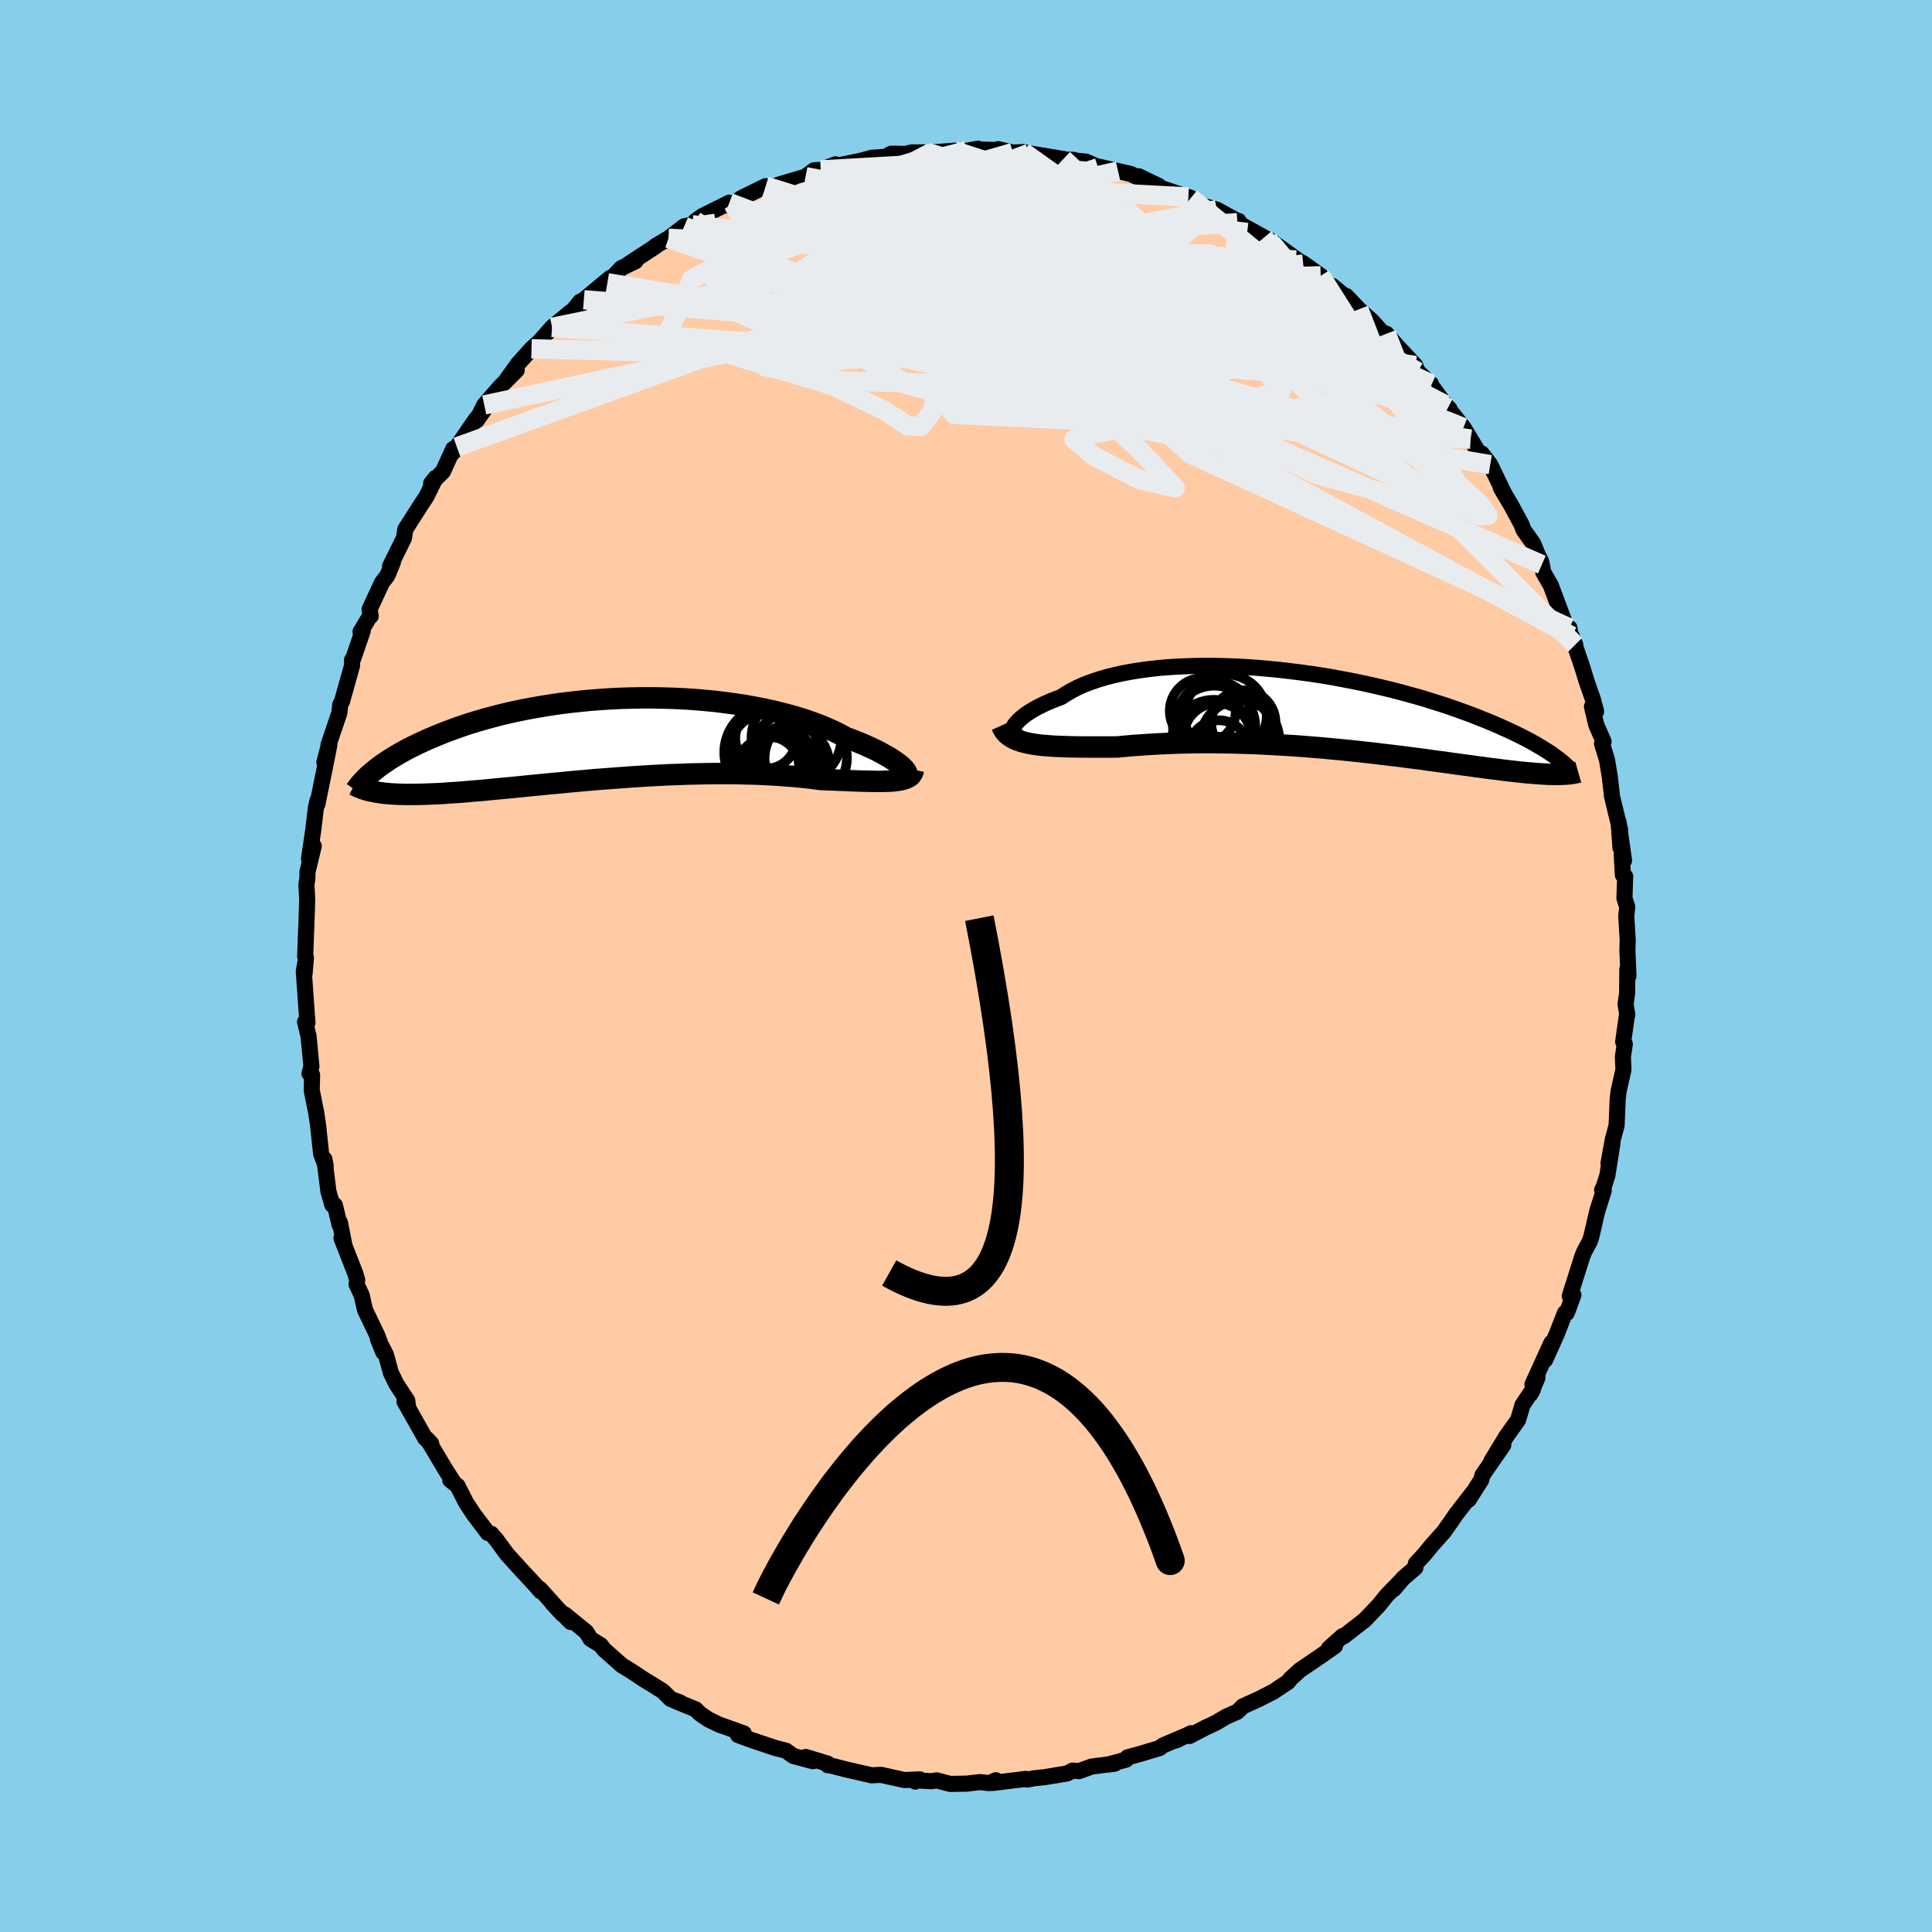 
  <svg viewBox="-100 -100 200 200" xmlns="http://www.w3.org/2000/svg" width="500" height="500" id="face-svg">
    <defs>
      <clipPath id="leftEyeClipPath">
        <polyline points="30.08,3.05 29.91,2.88 29.7,2.7 29.46,2.52 29.18,2.32 28.87,2.11 28.53,1.9 28.16,1.69 27.76,1.47 27.33,1.24 26.86,1.02 26.37,0.79 25.85,0.56 25.3,0.34 24.73,0.11 24.13,-0.11 23.55,-0.43 22.93,-0.74 22.26,-1.04 21.56,-1.34 20.81,-1.62 20.03,-1.9 19.21,-2.16 18.35,-2.41 17.46,-2.64 16.54,-2.87 15.6,-3.07 14.63,-3.26 13.63,-3.44 12.62,-3.59 11.58,-3.73 10.53,-3.86 9.47,-3.96 8.4,-4.05 7.32,-4.12 6.24,-4.17 5.15,-4.2 4.07,-4.22 2.98,-4.22 1.9,-4.2 0.83,-4.17 -0.23,-4.12 -1.28,-4.05 -2.32,-3.97 -3.35,-3.87 -4.36,-3.76 -5.35,-3.64 -6.32,-3.5 -7.27,-3.35 -8.19,-3.19 -9.1,-3.02 -9.98,-2.84 -10.84,-2.65 -11.67,-2.45 -12.47,-2.24 -13.25,-2.03 -14,-1.81 -14.73,-1.59 -15.43,-1.36 -16.1,-1.13 -16.75,-0.89 -17.37,-0.66 -17.97,-0.42 -18.54,-0.18 -19.09,0.05 -19.62,0.29 -20.12,0.52 -20.61,0.76 -21.07,0.99 -21.52,1.23 -21.94,1.46 -22.34,1.69 -22.72,1.92 -23.09,2.15 -23.43,2.38 -23.76,2.6 -24.07,2.82 -24.36,3.04 -24.63,3.25 -24.88,3.46 -24.55,5.53 -24.26,5.57 -23.95,5.62 -23.63,5.66 -23.3,5.69 -22.95,5.72 -22.59,5.74 -22.21,5.76 -21.82,5.77 -21.41,5.78 -20.99,5.78 -20.55,5.78 -20.09,5.77 -19.62,5.76 -19.13,5.74 -18.62,5.72 -18.1,5.7 -17.56,5.67 -17,5.63 -16.42,5.59 -15.82,5.55 -15.2,5.5 -14.56,5.44 -13.9,5.39 -13.22,5.33 -12.52,5.26 -11.79,5.19 -11.05,5.12 -10.29,5.05 -9.52,4.97 -8.72,4.89 -7.9,4.81 -7.07,4.73 -6.22,4.65 -5.36,4.57 -4.48,4.48 -3.58,4.4 -2.68,4.32 -1.76,4.24 -0.83,4.17 0.11,4.1 1.05,4.03 2,3.96 2.96,3.9 3.92,3.84 4.89,3.79 5.85,3.74 6.81,3.71 7.78,3.67 8.73,3.65 9.69,3.63 10.63,3.62 11.57,3.62 12.49,3.62 13.4,3.64 14.3,3.66 15.19,3.69 16.05,3.73 16.9,3.78 17.73,3.84 18.54,3.9 19.32,3.97 20.08,4.05 20.81,4.14 21.52,4.23 22.18,4.26 22.82,4.28 23.45,4.31 24.05,4.33 24.64,4.36 25.21,4.38 25.75,4.4 26.28,4.41 26.78,4.42 27.26,4.43 27.71,4.43 28.14,4.42 28.54,4.41 28.92,4.39 29.27,4.35" />
      </clipPath>
      <clipPath id="rightEyeClipPath">
        <polyline points="-31.75,1.89 -31.67,1.69 -31.55,1.49 -31.39,1.28 -31.19,1.06 -30.96,0.84 -30.69,0.61 -30.39,0.38 -30.05,0.15 -29.67,-0.08 -29.26,-0.32 -28.82,-0.54 -28.34,-0.77 -27.83,-0.99 -27.29,-1.21 -26.72,-1.42 -26.21,-1.76 -25.64,-2.09 -25.02,-2.41 -24.35,-2.71 -23.63,-2.98 -22.87,-3.24 -22.06,-3.48 -21.22,-3.69 -20.33,-3.89 -19.4,-4.06 -18.44,-4.21 -17.45,-4.34 -16.44,-4.45 -15.39,-4.53 -14.33,-4.59 -13.24,-4.63 -12.14,-4.65 -11.02,-4.65 -9.89,-4.63 -8.76,-4.59 -7.62,-4.53 -6.48,-4.45 -5.34,-4.35 -4.2,-4.24 -3.07,-4.11 -1.94,-3.97 -0.83,-3.82 0.27,-3.65 1.35,-3.47 2.42,-3.27 3.47,-3.07 4.49,-2.86 5.5,-2.64 6.48,-2.41 7.44,-2.18 8.37,-1.94 9.27,-1.69 10.15,-1.45 11,-1.2 11.82,-0.94 12.62,-0.69 13.38,-0.44 14.12,-0.18 14.82,0.07 15.5,0.32 16.16,0.57 16.78,0.82 17.39,1.06 17.96,1.3 18.52,1.54 19.05,1.78 19.56,2.01 20.05,2.24 20.51,2.46 20.95,2.68 21.38,2.9 21.78,3.11 22.16,3.32 22.52,3.53 22.87,3.73 23.19,3.93 23.5,4.12 23.79,4.31 24.06,4.49 24.97,6.58 24.72,6.59 24.47,6.59 24.2,6.58 23.91,6.58 23.62,6.57 23.31,6.55 22.99,6.53 22.65,6.51 22.3,6.48 21.93,6.45 21.55,6.42 21.15,6.38 20.73,6.34 20.3,6.29 19.86,6.24 19.39,6.19 18.91,6.13 18.41,6.06 17.89,6 17.35,5.93 16.79,5.85 16.21,5.78 15.61,5.69 14.98,5.61 14.33,5.52 13.67,5.43 12.97,5.33 12.26,5.24 11.53,5.14 10.77,5.03 9.99,4.93 9.19,4.83 8.37,4.72 7.53,4.62 6.68,4.52 5.8,4.41 4.9,4.31 3.99,4.21 3.07,4.11 2.13,4.02 1.17,3.93 0.21,3.84 -0.77,3.76 -1.75,3.68 -2.75,3.61 -3.75,3.55 -4.75,3.49 -5.76,3.44 -6.77,3.39 -7.77,3.36 -8.78,3.33 -9.78,3.31 -10.78,3.3 -11.77,3.29 -12.75,3.3 -13.72,3.32 -14.67,3.34 -15.61,3.38 -16.54,3.42 -17.44,3.47 -18.33,3.53 -19.19,3.59 -20.04,3.66 -20.85,3.74 -21.6,3.75 -22.33,3.75 -23.05,3.75 -23.75,3.75 -24.43,3.75 -25.1,3.74 -25.74,3.73 -26.37,3.71 -26.97,3.69 -27.55,3.66 -28.1,3.62 -28.64,3.58 -29.14,3.52 -29.62,3.45 -30.07,3.37" />
      </clipPath>
      <filter id="fuzzy">
        <feTurbulence id="turbulence" baseFrequency="0.05" numOctaves="3" type="noise" result="noise" />
        <feDisplacementMap in="SourceGraphic" in2="noise" scale="2" />
      </filter>
      <linearGradient id="rainbowGradient" x1="0%" y1="0%" x2="100%" y2="0%">
        <stop offset="0%" style="stop-color: rgb(185, 55, 55); stop-opacity: 1" />
        <stop offset="50%" style="stop-color: rgb(173, 216, 230); stop-opacity: 1" />
        <stop offset="100%" style="stop-color: rgb(255, 20, 147); stop-opacity: 1" />
      </linearGradient>
    </defs>
    <rect x="-100" y="-100" width="100%" height="100%" fill="rgb(135, 206, 235)" />
    <polyline id="faceContour" points="68.58,1.02 68.46,0.33 68.44,2.8 68.28,3.95 68.46,5.05 68.42,5.09 68.03,7.84 68.2,8.08 68,9.41 68.06,10.73 67.56,12.94 67.46,13.81 67.35,16.5 66.97,17.91 66.51,20.42 66.92,18.36 66.39,21.7 65.98,22.97 65.85,23.19 66.02,23.24 65.34,25.4 64.73,28.04 64.58,28.49 63.98,29.61 63.8,30.06 62.5,34.17 62.88,34.06 62.28,35.69 62.18,35.93 62,35.92 61.15,38.11 59.95,40.78 60.6,39.01 58.64,43.31 59.16,42.61 58.44,44.3 58.68,43.85 57.61,45.44 57.15,46.99 55.92,48.72 54.39,51.24 55.62,49.59 53.46,52.71 53.34,53.19 52.99,53.74 52.04,55.24 52.5,54.47 50.69,56.81 50.21,57.52 49.45,58.59 48.2,59.99 47.45,60.91 46.57,61.86 46.52,62.29 45.27,63.36 44.29,64.5 44.95,63.72 43.55,65.16 42.73,66.18 41.28,67.7 39.12,69.38 38.98,69.37 37.57,70.63 37.57,70.74 38.19,70.4 36.66,71.47 34.57,72.89 33.6,73.77 33.34,74.11 32.78,74.48 31.84,75.11 30.29,75.9 28.66,76.64 28.09,77.2 26.97,77.69 25.81,78.37 24.78,78.85 23.13,79.71 23.3,79.42 21.73,80.18 22.52,79.78 20.39,80.69 20.04,80.96 18.18,81.52 16.72,81.92 16.57,82.16 14.68,82.67 15.41,82.57 13.02,82.87 11.69,83.35 11.04,83.29 10.46,83.59 8.15,83.97 7.01,84.09 6.35,84.22 6.19,84.15 2.78,84.57 3.09,84.29 2.4,84.59 1.43,84.48 0.1,84.64 -1.65,84.67 -3.05,84.3 -3.57,84.39 -5.17,84.3 -5.25,84.43 -4.78,84.2 -6.37,84.27 -8.81,83.73 -9.77,83.78 -10.72,83.56 -12.34,83.19 -14.1,82.74 -14.32,82.73 -14.32,82.57 -16.59,81.88 -15.85,82.32 -17.87,81.78 -18.64,81.23 -19.74,80.95 -22.19,80.13 -23.6,79.61 -23.27,79.57 -23,79.44 -25.61,78.51 -26.69,77.98 -27.55,77.39 -27.99,76.95 -30.09,76.09 -29.61,76.23 -30.57,75.88 -31.37,75.08 -32.5,74.37 -33.36,73.85 -34.65,72.99 -35.62,72.4 -37.47,70.76 -37.81,70.31 -38.86,69.67 -39.31,68.94 -41.53,67.13 -40.92,67.91 -42.83,65.96 -41.74,67.13 -44.12,64.47 -44.01,64.74 -44.68,63.98 -45.75,62.83 -47.39,61.03 -47.44,60.99 -48.64,59.36 -49.16,58.77 -49.5,58.69 -51.01,56.69 -51.76,55.54 -52.64,53.81 -53.39,53.21 -53.11,53.34 -53.91,52.1 -55.4,49.59 -55.82,48.95 -55.36,49.44 -55.97,48.91 -58.13,45.08 -57.74,45.72 -57.84,44.99 -58.98,43.25 -59.55,42.07 -60.04,40.26 -60.89,38.59 -60.32,39.98 -60.91,38.32 -62.22,35.59 -62.55,34.1 -63.09,32.95 -63.02,32.51 -63.23,31.8 -64.65,28.17 -64.36,28.85 -64.81,26.55 -64.85,26.78 -65.33,24.77 -65.6,24.73 -66,23.34 -66.42,19.99 -66.29,20.68 -66.76,19.44 -67.06,16.59 -67.29,15.02 -67.31,14.98 -67.73,12.85 -67.69,11.29 -67.96,11.13 -67.76,10.4 -68.06,7.26 -68.42,5.78 -68.17,5.86 -68.26,4.69 -68.55,0.56 -68.42,-0.19 -68.47,0.79 -68.33,-0.85 -68.41,-0.98 -68.27,-4.72 -68.24,-5.51 -68.2,-6.94 -68.28,-8.42 -68.18,-9.07 -68.17,-9.74 -67.52,-12.42 -68.01,-11.1 -67.58,-14.02 -67.3,-16.37 -67.14,-17.1 -67.14,-16.76 -66.4,-20.39 -65.9,-22.9 -66.42,-21.08 -65.93,-22.97 -65.99,-22.9 -64.87,-26.2 -64.78,-27.05 -64.59,-27.41 -63.55,-31.12 -63.56,-31.68 -63.44,-31.81 -62.45,-34.69 -62.68,-34.59 -61.76,-36.13 -61.62,-36.22 -61.74,-36.93 -60.46,-39.68 -59.89,-40.43 -59.33,-41.79 -59.62,-41.39 -58.18,-44.3 -58.04,-45.21 -56.64,-47.4 -56.56,-47.53 -55.85,-48.61 -54.9,-50.54 -55.37,-49.96 -54.14,-51.2 -53.08,-53.53 -52.71,-53.73 -53.08,-53.19 -50.77,-56.56 -49.55,-58.05 -50.65,-56.48 -49.87,-58.08 -48.23,-59.96 -46.51,-61.68 -47.52,-60.74 -46.4,-62.31 -44.98,-63.89 -44.06,-64.72 -44.61,-64.12 -42.85,-66.11 -40.91,-67.72 -40.88,-67.61 -39.95,-68.77 -39.82,-68.52 -39.56,-68.97 -36.82,-71.24 -37.12,-70.73 -35.68,-72.25 -34.21,-72.96 -34.9,-72.69 -32.16,-74.48 -32.16,-74.52 -30.8,-75.33 -29.17,-76.57 -28.35,-76.74 -27.05,-77.73 -28.02,-77.11 -27.29,-77.63 -24.5,-79.02 -24.61,-78.72 -24.11,-78.89 -23.25,-79.5 -20.74,-80.73 -20.71,-80.36 -19.31,-80.91 -16.61,-81.71 -15.74,-82.37 -15.32,-82.4 -15.04,-82.41 -13.51,-82.99 -13.75,-82.7 -13.28,-82.87 -10.96,-83.34 -9.74,-83.67 -8.32,-83.76 -7.75,-84.09 -6.23,-84.07 -5.65,-84.22 -4.04,-84.23 -3.51,-84.26 -3.34,-84.24 -1.22,-84.4 0.07,-84.39 1.24,-84.61 1.42,-84.52 3.71,-84.46 3.32,-84.56 4.85,-84.21 5.94,-84.26 6.54,-84.13 10.08,-83.54 10.85,-83.29 11.17,-83.45 10.01,-83.49 12.42,-83.27 14.33,-82.43 13.84,-82.73 15.74,-82.29 17.05,-81.99 18.7,-81.21 17.88,-81.75 19.94,-80.76 19.89,-80.64 23.02,-79.59 23.02,-79.61 23.28,-79.51 24.5,-78.72 25.96,-78.3 28.24,-77.05 28.22,-77.13 28.1,-76.95 31.28,-75.19 31.67,-74.8 30.84,-75.4 31.52,-75.1 34.91,-72.66 34.17,-73.09 34.88,-72.76 36.72,-71.45 37.8,-70.25 37.9,-70.42 39.7,-68.95 39.36,-69.36 40.67,-67.98 42.02,-66.78 43.09,-65.59 43.52,-65.45 44.53,-64.28 46.52,-62.16 46.54,-62.02 46.77,-61.52 48.12,-60.27 48.16,-60.11 49.62,-58.1 50.06,-57.66 49.88,-57.77 51.5,-55.74 52.23,-54.54 53.34,-52.7 53.74,-52.56 53.39,-53.05 54.27,-51.9 55.78,-48.78 55.36,-49.52 56.43,-47.7 57.52,-45.68 57.71,-45.15 58.72,-43.73 59.17,-42.61 59.54,-41.85 59.61,-41.55 59.77,-40.73 60.54,-39.4 62.18,-35.02 62.47,-34.99 62.57,-34.17 63.07,-33.26 62.7,-34.16 63.8,-30.93 64.25,-29.45 64.89,-27.63 65.23,-26.35 64.8,-26.85 65.25,-24.95 66,-23.24 65.84,-23.01 66.35,-21.36 66.67,-19.45 66.66,-19.46 66.88,-17.54 67.72,-14.07 67.75,-12.24 67.56,-14.87 68.12,-10.92 67.88,-11.54 68,-9.42 68.24,-9.27 68.16,-7.02 68.45,-6.13 68.35,-5.15 68.5,-2.68 68.47,-1.57 68.58,1.02 68.46,0.33" fill="rgb(255, 203, 164)" stroke="black" stroke-width="1.667" stroke-linejoin="round" filter="url(#fuzzy)" />
    <g transform="translate(36.58 -26.42)">
      <polyline id="rightCountour" points="-31.75,1.89 -31.67,1.69 -31.55,1.49 -31.39,1.28 -31.19,1.06 -30.96,0.84 -30.69,0.61 -30.39,0.38 -30.05,0.15 -29.67,-0.08 -29.26,-0.32 -28.82,-0.54 -28.34,-0.77 -27.83,-0.99 -27.29,-1.21 -26.72,-1.42 -26.21,-1.76 -25.64,-2.09 -25.02,-2.41 -24.35,-2.71 -23.63,-2.98 -22.87,-3.24 -22.06,-3.48 -21.22,-3.69 -20.33,-3.89 -19.4,-4.06 -18.44,-4.21 -17.45,-4.34 -16.44,-4.45 -15.39,-4.53 -14.33,-4.59 -13.24,-4.63 -12.14,-4.65 -11.02,-4.65 -9.89,-4.63 -8.76,-4.59 -7.62,-4.53 -6.48,-4.45 -5.34,-4.35 -4.2,-4.24 -3.07,-4.11 -1.94,-3.97 -0.83,-3.82 0.27,-3.65 1.35,-3.47 2.42,-3.27 3.47,-3.07 4.49,-2.86 5.5,-2.64 6.48,-2.41 7.44,-2.18 8.37,-1.94 9.27,-1.69 10.15,-1.45 11,-1.2 11.82,-0.94 12.62,-0.69 13.38,-0.44 14.12,-0.18 14.82,0.07 15.5,0.32 16.16,0.57 16.78,0.82 17.39,1.06 17.96,1.3 18.52,1.54 19.05,1.78 19.56,2.01 20.05,2.24 20.51,2.46 20.95,2.68 21.38,2.9 21.78,3.11 22.16,3.32 22.52,3.53 22.87,3.73 23.19,3.93 23.5,4.12 23.79,4.31 24.06,4.49 24.97,6.58 24.72,6.59 24.47,6.59 24.2,6.58 23.91,6.58 23.62,6.57 23.31,6.55 22.99,6.53 22.65,6.51 22.3,6.48 21.93,6.45 21.55,6.42 21.15,6.38 20.73,6.34 20.3,6.29 19.86,6.24 19.39,6.19 18.91,6.13 18.41,6.06 17.89,6 17.35,5.93 16.79,5.85 16.21,5.78 15.61,5.69 14.98,5.61 14.33,5.52 13.67,5.43 12.97,5.33 12.26,5.24 11.53,5.14 10.77,5.03 9.99,4.93 9.19,4.83 8.37,4.72 7.53,4.62 6.68,4.52 5.8,4.41 4.9,4.31 3.99,4.21 3.07,4.11 2.13,4.02 1.17,3.93 0.21,3.84 -0.77,3.76 -1.75,3.68 -2.75,3.61 -3.75,3.55 -4.75,3.49 -5.76,3.44 -6.77,3.39 -7.77,3.36 -8.78,3.33 -9.78,3.31 -10.78,3.3 -11.77,3.29 -12.75,3.3 -13.72,3.32 -14.67,3.34 -15.61,3.38 -16.54,3.42 -17.44,3.47 -18.33,3.53 -19.19,3.59 -20.04,3.66 -20.85,3.74 -21.6,3.75 -22.33,3.75 -23.05,3.75 -23.75,3.75 -24.43,3.75 -25.1,3.74 -25.74,3.73 -26.37,3.71 -26.97,3.69 -27.55,3.66 -28.1,3.62 -28.64,3.58 -29.14,3.52 -29.62,3.45 -30.07,3.37" fill="white" stroke="white" stroke-width="0" stroke-linejoin="round" filter="url(#fuzzy)" />
    </g>
    <g transform="translate(-36.56 -23.54)">
      <polyline id="leftCountour" points="30.08,3.05 29.91,2.88 29.7,2.7 29.46,2.52 29.18,2.32 28.87,2.11 28.53,1.9 28.16,1.69 27.76,1.47 27.33,1.24 26.86,1.02 26.37,0.79 25.85,0.56 25.3,0.34 24.73,0.11 24.13,-0.11 23.55,-0.43 22.93,-0.74 22.26,-1.04 21.56,-1.34 20.81,-1.62 20.03,-1.9 19.21,-2.16 18.35,-2.41 17.46,-2.64 16.54,-2.87 15.6,-3.07 14.63,-3.26 13.63,-3.44 12.62,-3.59 11.58,-3.73 10.53,-3.86 9.47,-3.96 8.4,-4.05 7.32,-4.12 6.24,-4.17 5.15,-4.2 4.07,-4.22 2.98,-4.22 1.9,-4.2 0.83,-4.17 -0.23,-4.12 -1.28,-4.05 -2.32,-3.97 -3.35,-3.87 -4.36,-3.76 -5.35,-3.64 -6.32,-3.5 -7.27,-3.35 -8.19,-3.19 -9.1,-3.02 -9.98,-2.84 -10.84,-2.65 -11.67,-2.45 -12.47,-2.24 -13.25,-2.03 -14,-1.81 -14.73,-1.59 -15.43,-1.36 -16.1,-1.13 -16.75,-0.89 -17.37,-0.66 -17.97,-0.42 -18.54,-0.18 -19.09,0.05 -19.62,0.29 -20.12,0.52 -20.61,0.76 -21.07,0.99 -21.52,1.23 -21.94,1.46 -22.34,1.69 -22.72,1.92 -23.09,2.15 -23.43,2.38 -23.76,2.6 -24.07,2.82 -24.36,3.04 -24.63,3.25 -24.88,3.46 -24.55,5.53 -24.26,5.57 -23.95,5.62 -23.63,5.66 -23.3,5.69 -22.95,5.72 -22.59,5.74 -22.21,5.76 -21.82,5.77 -21.41,5.78 -20.99,5.78 -20.55,5.78 -20.09,5.77 -19.62,5.76 -19.13,5.74 -18.62,5.72 -18.1,5.7 -17.56,5.67 -17,5.63 -16.42,5.59 -15.82,5.55 -15.2,5.5 -14.56,5.44 -13.9,5.39 -13.22,5.33 -12.52,5.26 -11.79,5.19 -11.05,5.12 -10.29,5.05 -9.52,4.97 -8.72,4.89 -7.9,4.81 -7.07,4.73 -6.22,4.65 -5.36,4.57 -4.48,4.48 -3.58,4.4 -2.68,4.32 -1.76,4.24 -0.83,4.17 0.11,4.1 1.05,4.03 2,3.96 2.96,3.9 3.92,3.84 4.89,3.79 5.85,3.74 6.81,3.71 7.78,3.67 8.73,3.65 9.69,3.63 10.63,3.62 11.57,3.62 12.49,3.62 13.4,3.64 14.3,3.66 15.19,3.69 16.05,3.73 16.9,3.78 17.73,3.84 18.54,3.9 19.32,3.97 20.08,4.05 20.81,4.14 21.52,4.23 22.18,4.26 22.82,4.28 23.45,4.31 24.05,4.33 24.64,4.36 25.21,4.38 25.75,4.4 26.28,4.41 26.78,4.42 27.26,4.43 27.71,4.43 28.14,4.42 28.54,4.41 28.92,4.39 29.27,4.35" fill="white" stroke="white" stroke-width="0" stroke-linejoin="round" filter="url(#fuzzy)" />
    </g>
    <g transform="translate(36.58 -26.42)">
      <polyline id="rightUpper" points="-30.59,2.79 -30.87,2.82 -31.11,2.81 -31.31,2.78 -31.49,2.71 -31.62,2.62 -31.72,2.51 -31.78,2.38 -31.81,2.23 -31.8,2.07 -31.75,1.89 -31.67,1.69 -31.55,1.49 -31.39,1.28 -31.19,1.06 -30.96,0.84 -30.69,0.61 -30.39,0.38 -30.05,0.15 -29.67,-0.08 -29.26,-0.32 -28.82,-0.54 -28.34,-0.77 -27.83,-0.99 -27.29,-1.21 -26.72,-1.42 -26.21,-1.76 -25.64,-2.09 -25.02,-2.41 -24.35,-2.71 -23.63,-2.98 -22.87,-3.24 -22.06,-3.48 -21.22,-3.69 -20.33,-3.89 -19.4,-4.06 -18.44,-4.21 -17.45,-4.34 -16.44,-4.45 -15.39,-4.53 -14.33,-4.59 -13.24,-4.63 -12.14,-4.65 -11.02,-4.65 -9.89,-4.63 -8.76,-4.59 -7.62,-4.53 -6.48,-4.45 -5.34,-4.35 -4.2,-4.24 -3.07,-4.11 -1.94,-3.97 -0.83,-3.82 0.27,-3.65 1.35,-3.47 2.42,-3.27 3.47,-3.07 4.49,-2.86 5.5,-2.64 6.48,-2.41 7.44,-2.18 8.37,-1.94 9.27,-1.69 10.15,-1.45 11,-1.2 11.82,-0.94 12.62,-0.69 13.38,-0.44 14.12,-0.18 14.82,0.07 15.5,0.32 16.16,0.57 16.78,0.82 17.39,1.06 17.96,1.3 18.52,1.54 19.05,1.78 19.56,2.01 20.05,2.24 20.51,2.46 20.95,2.68 21.38,2.9 21.78,3.11 22.16,3.32 22.52,3.53 22.87,3.73 23.19,3.93 23.5,4.12 23.79,4.31 24.06,4.49 24.31,4.67 24.55,4.85 24.78,5.02 24.98,5.18 25.18,5.34 25.36,5.5 25.53,5.65 25.68,5.79 25.82,5.94 25.95,6.07" fill="none" stroke="black" stroke-width="1.667" stroke-linejoin="round" filter="url(#fuzzy)" />
      <polyline id="rightLower" points="-32.89,1.52 -32.76,1.81 -32.6,2.08 -32.4,2.32 -32.16,2.53 -31.89,2.72 -31.59,2.89 -31.26,3.03 -30.89,3.16 -30.5,3.27 -30.07,3.37 -29.62,3.45 -29.14,3.52 -28.64,3.58 -28.1,3.62 -27.55,3.66 -26.97,3.69 -26.37,3.71 -25.74,3.73 -25.1,3.74 -24.43,3.75 -23.75,3.75 -23.05,3.75 -22.33,3.75 -21.6,3.75 -20.85,3.74 -20.04,3.66 -19.19,3.59 -18.33,3.53 -17.44,3.47 -16.54,3.42 -15.61,3.38 -14.67,3.34 -13.72,3.32 -12.75,3.3 -11.77,3.29 -10.78,3.3 -9.78,3.31 -8.78,3.33 -7.77,3.36 -6.77,3.39 -5.76,3.44 -4.75,3.49 -3.75,3.55 -2.75,3.61 -1.75,3.68 -0.77,3.76 0.21,3.84 1.17,3.93 2.13,4.02 3.07,4.11 3.99,4.21 4.9,4.31 5.8,4.41 6.68,4.52 7.53,4.62 8.37,4.72 9.19,4.83 9.99,4.93 10.77,5.03 11.53,5.14 12.26,5.24 12.97,5.33 13.67,5.43 14.33,5.52 14.98,5.61 15.61,5.69 16.21,5.78 16.79,5.85 17.35,5.93 17.89,6 18.41,6.06 18.91,6.13 19.39,6.19 19.86,6.24 20.3,6.29 20.73,6.34 21.15,6.38 21.55,6.42 21.93,6.45 22.3,6.48 22.65,6.51 22.99,6.53 23.31,6.55 23.62,6.57 23.91,6.58 24.2,6.58 24.47,6.59 24.72,6.59 24.97,6.58 25.2,6.57 25.42,6.56 25.63,6.55 25.83,6.53 26.01,6.51 26.19,6.48 26.36,6.45 26.52,6.42 26.66,6.39 26.8,6.35" fill="none" stroke="black" stroke-width="2.222" stroke-linejoin="round" filter="url(#fuzzy)" />
      <circle r="3.128" cx="-10.412" cy="4.11" stroke="black" fill="none" stroke-width="1.0" filter="url(#fuzzy)" clip-path="url(#rightEyeClipPath)" /><circle r="4.258" cx="-9.702" cy="0.48" stroke="black" fill="none" stroke-width="1.0" filter="url(#fuzzy)" clip-path="url(#rightEyeClipPath)" /><circle r="3.482" cx="-10.562" cy="2.7" stroke="black" fill="none" stroke-width="1.0" filter="url(#fuzzy)" clip-path="url(#rightEyeClipPath)" /><circle r="4.064" cx="-8.217" cy="2.985" stroke="black" fill="none" stroke-width="1.0" filter="url(#fuzzy)" clip-path="url(#rightEyeClipPath)" /><circle r="4.262" cx="-10.892" cy="1.66" stroke="black" fill="none" stroke-width="1.0" filter="url(#fuzzy)" clip-path="url(#rightEyeClipPath)" /><circle r="3.944" cx="-10.772" cy="0.885" stroke="black" fill="none" stroke-width="1.0" filter="url(#fuzzy)" clip-path="url(#rightEyeClipPath)" /><circle r="3.414" cx="-12.072" cy="0.02" stroke="black" fill="none" stroke-width="1.0" filter="url(#fuzzy)" clip-path="url(#rightEyeClipPath)" /><circle r="3.378" cx="-8.247" cy="2.09" stroke="black" fill="none" stroke-width="1.0" filter="url(#fuzzy)" clip-path="url(#rightEyeClipPath)" /><circle r="3.332" cx="-7.872" cy="1.215" stroke="black" fill="none" stroke-width="1.0" filter="url(#fuzzy)" clip-path="url(#rightEyeClipPath)" /><circle r="4.32" cx="-10.942" cy="3.185" stroke="black" fill="none" stroke-width="1.0" filter="url(#fuzzy)" clip-path="url(#rightEyeClipPath)" />
      </g>
    <g transform="translate(-36.56 -23.54)">
      <polyline id="leftUpper" points="29.97,3.8 30.14,3.82 30.26,3.82 30.36,3.79 30.42,3.74 30.45,3.67 30.44,3.58 30.4,3.47 30.33,3.35 30.22,3.21 30.08,3.05 29.91,2.88 29.7,2.7 29.46,2.52 29.18,2.32 28.87,2.11 28.53,1.9 28.16,1.69 27.76,1.47 27.33,1.24 26.86,1.02 26.37,0.79 25.85,0.56 25.3,0.34 24.73,0.11 24.13,-0.11 23.55,-0.43 22.93,-0.74 22.26,-1.04 21.56,-1.34 20.81,-1.62 20.03,-1.9 19.21,-2.16 18.35,-2.41 17.46,-2.64 16.54,-2.87 15.6,-3.07 14.63,-3.26 13.63,-3.44 12.62,-3.59 11.58,-3.73 10.53,-3.86 9.47,-3.96 8.4,-4.05 7.32,-4.12 6.24,-4.17 5.15,-4.2 4.07,-4.22 2.98,-4.22 1.9,-4.2 0.83,-4.17 -0.23,-4.12 -1.28,-4.05 -2.32,-3.97 -3.35,-3.87 -4.36,-3.76 -5.35,-3.64 -6.32,-3.5 -7.27,-3.35 -8.19,-3.19 -9.1,-3.02 -9.98,-2.84 -10.84,-2.65 -11.67,-2.45 -12.47,-2.24 -13.25,-2.03 -14,-1.81 -14.73,-1.59 -15.43,-1.36 -16.1,-1.13 -16.75,-0.89 -17.37,-0.66 -17.97,-0.42 -18.54,-0.18 -19.09,0.05 -19.62,0.29 -20.12,0.52 -20.61,0.76 -21.07,0.99 -21.52,1.23 -21.94,1.46 -22.34,1.69 -22.72,1.92 -23.09,2.15 -23.43,2.38 -23.76,2.6 -24.07,2.82 -24.36,3.04 -24.63,3.25 -24.88,3.46 -25.12,3.67 -25.35,3.87 -25.56,4.07 -25.75,4.27 -25.93,4.46 -26.1,4.65 -26.25,4.83 -26.39,5.01 -26.51,5.18 -26.63,5.35" fill="none" stroke="black" stroke-width="2.222" stroke-linejoin="round" filter="url(#fuzzy)" />
      <polyline id="leftLower" points="31.11,3.22 31.07,3.42 31,3.59 30.89,3.75 30.76,3.89 30.59,4 30.38,4.1 30.15,4.18 29.89,4.25 29.59,4.31 29.27,4.35 28.92,4.39 28.54,4.41 28.14,4.42 27.71,4.43 27.26,4.43 26.78,4.42 26.28,4.41 25.75,4.4 25.21,4.38 24.64,4.36 24.05,4.33 23.45,4.31 22.82,4.28 22.18,4.26 21.52,4.23 20.81,4.14 20.08,4.05 19.32,3.97 18.54,3.9 17.73,3.84 16.9,3.78 16.05,3.73 15.19,3.69 14.3,3.66 13.4,3.64 12.49,3.62 11.57,3.62 10.63,3.62 9.69,3.63 8.73,3.65 7.78,3.67 6.81,3.71 5.85,3.74 4.89,3.79 3.92,3.84 2.96,3.9 2,3.96 1.05,4.03 0.11,4.1 -0.83,4.17 -1.76,4.24 -2.68,4.32 -3.58,4.4 -4.48,4.48 -5.36,4.57 -6.22,4.65 -7.07,4.73 -7.9,4.81 -8.72,4.89 -9.52,4.97 -10.29,5.05 -11.05,5.12 -11.79,5.19 -12.52,5.26 -13.22,5.33 -13.9,5.39 -14.56,5.44 -15.2,5.5 -15.82,5.55 -16.42,5.59 -17,5.63 -17.56,5.67 -18.1,5.7 -18.62,5.72 -19.13,5.74 -19.62,5.76 -20.09,5.77 -20.55,5.78 -20.99,5.78 -21.41,5.78 -21.82,5.77 -22.21,5.76 -22.59,5.74 -22.95,5.72 -23.3,5.69 -23.63,5.66 -23.95,5.62 -24.26,5.57 -24.55,5.53 -24.82,5.47 -25.09,5.42 -25.34,5.36 -25.57,5.29 -25.8,5.22 -26.01,5.14 -26.21,5.06 -26.4,4.98 -26.58,4.89 -26.75,4.8" fill="none" stroke="black" stroke-width="2.222" stroke-linejoin="round" filter="url(#fuzzy)" />
      <circle r="3.11" cx="16.175" cy="2.922" stroke="black" fill="none" stroke-width="1.0" filter="url(#fuzzy)" clip-path="url(#leftEyeClipPath)" /><circle r="4.202" cx="16.54" cy="4.052" stroke="black" fill="none" stroke-width="1.0" filter="url(#fuzzy)" clip-path="url(#leftEyeClipPath)" /><circle r="4.652" cx="19.01" cy="-0.078" stroke="black" fill="none" stroke-width="1.0" filter="url(#fuzzy)" clip-path="url(#leftEyeClipPath)" /><circle r="3.996" cx="16.07" cy="1.347" stroke="black" fill="none" stroke-width="1.0" filter="url(#fuzzy)" clip-path="url(#leftEyeClipPath)" /><circle r="3.16" cx="15.835" cy="-0.038" stroke="black" fill="none" stroke-width="1.0" filter="url(#fuzzy)" clip-path="url(#leftEyeClipPath)" /><circle r="4.262" cx="19.97" cy="2.022" stroke="black" fill="none" stroke-width="1.0" filter="url(#fuzzy)" clip-path="url(#leftEyeClipPath)" /><circle r="4.074" cx="18.325" cy="2.672" stroke="black" fill="none" stroke-width="1.0" filter="url(#fuzzy)" clip-path="url(#leftEyeClipPath)" /><circle r="3.574" cx="17.915" cy="3.032" stroke="black" fill="none" stroke-width="1.0" filter="url(#fuzzy)" clip-path="url(#leftEyeClipPath)" /><circle r="3.118" cx="18.025" cy="0.557" stroke="black" fill="none" stroke-width="1.0" filter="url(#fuzzy)" clip-path="url(#leftEyeClipPath)" /><circle r="4.952" cx="16.49" cy="1.432" stroke="black" fill="none" stroke-width="1.0" filter="url(#fuzzy)" clip-path="url(#leftEyeClipPath)" />
    </g>
    <g id="hairs">
      <polyline points="31.67,-74.8 33.45,-70.98 32.4,-65.96 20.89,-64.76 7.52,-64.69 1.11,-63.8 3.92,-62.19 12.58,-60.96 22.14,-60.96 29.43,-62.13 33.87,-63.58 36.54,-64.23 38.62,-63.47 40.41,-61.5 41.24,-59.09 39.82,-57.34 35.05,-57.3 27.03,-59.66 18.18,-64.12 13.05,-69.08 13.85,-72.84 11.3,-76.34 -16.61,-81.71" fill="none" stroke="rgb(233, 236, 239)" stroke-width="2" stroke-linejoin="round" filter="url(#fuzzy)" /><polyline points="31.28,-75.19 49.61,-52.05 52.27,-47.7 47.17,-52.2 38.55,-59.69 28.15,-66.31 17.13,-70.14 7.39,-70.59 1.2,-68.05 -0.24,-63.75 2.08,-59.6 5.38,-57.39 6.72,-58 4.91,-60.81 1.4,-64.11 -0.55,-66.11 2.04,-66.09 9.43,-64.85 17.92,-64.42 21.78,-66.91 18.84,-72.69 15.01,-78.9 10.08,-83.54" fill="none" stroke="rgb(233, 236, 239)" stroke-width="2" stroke-linejoin="round" filter="url(#fuzzy)" /><polyline points="52.23,-54.54 -3.24,-63.56 -20.78,-62.03 -12.71,-60.54 4.55,-60.12 18.53,-61.02 23.86,-63.47 21.06,-66.96 13.87,-70.45 6.75,-73.13 2.94,-74.72 3.37,-75.31 6.57,-75.1 9.71,-74.35 10.16,-73.5 6.95,-73.13 1.37,-73.81 -3.92,-75.72 -6.64,-78.49 -6.33,-81.28 -5.58,-82.94 -15.04,-82.41" fill="none" stroke="rgb(233, 236, 239)" stroke-width="2" stroke-linejoin="round" filter="url(#fuzzy)" /><polyline points="-27.05,-77.73 -26.54,-74.25 -18.62,-75.16 -13.14,-75.29 -9.98,-74.4 -7.7,-72.46 -5.63,-69.5 -4.02,-66.08 -3.16,-63.14 -2.8,-61.43 -2.38,-61.02 -1.62,-61.37 -0.78,-61.71 -0.04,-61.51 1.41,-60.62 4.98,-59.32 10.48,-58.23 14,-58.3 9.51,-60.6 -4.36,-65.52 -20.08,-70.79 -42.85,-66.11" fill="none" stroke="rgb(233, 236, 239)" stroke-width="2" stroke-linejoin="round" filter="url(#fuzzy)" /><polyline points="4.85,-84.21 1.28,-82.4 12.26,-78.4 24.75,-72.67 33.62,-67.74 37.81,-64.94 38.39,-64.07 36.77,-64.25 33.53,-64.76 28.53,-65.3 21.73,-65.92 13.87,-66.8 6.58,-67.99 1.66,-69.33 -0.1,-70.64 0.44,-71.85 1.36,-73.09 1.68,-74.32 3.08,-74.8 8.8,-72.97 18.34,-67.68 19.02,-62.62 -24.5,-79.02" fill="none" stroke="rgb(233, 236, 239)" stroke-width="2" stroke-linejoin="round" filter="url(#fuzzy)" /><polyline points="-30.8,-75.33 -2.99,-74.09 -1.95,-75.17 2.26,-75.28 9.18,-74.38 13.26,-73.12 11.88,-71.92 6.07,-70.94 -1.21,-70.33 -7.19,-70.25 -10.61,-70.81 -11.8,-71.95 -11.78,-73.29 -11.24,-74.32 -9.99,-74.48 -7.19,-73.41 -2.12,-71.11 4.85,-68.08 11.79,-65.37 15.77,-64.43 14.9,-66.36 10.97,-70.93 9.04,-76.4 9.54,-80.89 -1.22,-84.4" fill="none" stroke="rgb(233, 236, 239)" stroke-width="2" stroke-linejoin="round" filter="url(#fuzzy)" /><polyline points="25.96,-78.3 6.72,-63.87 18.04,-53.34 21.65,-49.49 18.01,-50.34 13.21,-52.79 11.19,-54.51 12.64,-54.96 15.03,-55.44 14.79,-57.49 11.28,-61.13 8.41,-64.49 10.28,-65.92 12.98,-67.13 2.97,-73.31 -20.74,-80.73" fill="none" stroke="rgb(233, 236, 239)" stroke-width="2" stroke-linejoin="round" filter="url(#fuzzy)" /><polyline points="63.07,-33.26 44.39,-51.94 26.93,-66.53 20.7,-72.21 22.73,-71.55 27.26,-68.43 29.15,-65.79 25.86,-64.88 18.17,-65.34 9.38,-66.05 3.2,-66.28 1.26,-66.28 2.19,-66.97 3.04,-68.77 2.17,-70.48 1.95,-69.48 9.14,-64.03 30.41,-57.08 48.16,-60.11" fill="none" stroke="rgb(233, 236, 239)" stroke-width="2" stroke-linejoin="round" filter="url(#fuzzy)" /><polyline points="36.72,-71.45 -9.95,-70.03 -18.59,-71.4 -13.62,-70.7 -3.52,-68.8 6.84,-67.3 13.41,-66.81 14.24,-67.2 10.52,-67.97 5.74,-68.81 3.13,-69.77 3.29,-71.14 3.89,-72.98 1.98,-74.75 -2.9,-75.73 -7.39,-75.6 -4.36,-74.69 28.1,-76.95" fill="none" stroke="rgb(233, 236, 239)" stroke-width="2" stroke-linejoin="round" filter="url(#fuzzy)" /><polyline points="5.94,-84.26 23.27,-71.89 12.98,-73.14 1.61,-75.72 -4.34,-77.04 -6.06,-76.8 -5.27,-75.32 -3.08,-73.14 -0.49,-70.83 1.82,-68.87 3.91,-67.56 6.43,-66.95 9.96,-66.82 14.2,-66.95 17.98,-67.36 20.07,-68.27 20.32,-69.73 20.43,-71.05 23.24,-70.98 29.96,-69.35 35.96,-69.26 30.84,-75.4" fill="none" stroke="rgb(233, 236, 239)" stroke-width="2" stroke-linejoin="round" filter="url(#fuzzy)" /><polyline points="12.42,-83.27 20.98,-57.63 15.07,-56.28 16.33,-62.19 18.89,-68.71 19.35,-73.74 18.19,-76.86 16.81,-78.09 15.92,-77.54 15.42,-75.36 14.63,-71.96 12.54,-68.11 7.96,-64.85 0.25,-63.21 -9.87,-63.71 -19.78,-65.99 -25.94,-68.59 -25.58,-69.35 -13.51,-67.76 34.91,-72.66" fill="none" stroke="rgb(233, 236, 239)" stroke-width="2" stroke-linejoin="round" filter="url(#fuzzy)" /><polyline points="49.88,-57.77 22.92,-71.96 9.17,-74.82 10.1,-71.92 15.1,-68.42 16.6,-67.1 13.92,-68.1 9.69,-70.15 5.78,-72.03 2.29,-73.09 -1.18,-73.29 -4.31,-72.89 -6.07,-72.09 -5.71,-70.62 -3.35,-67.95 0.08,-64.46 2.18,-63.65 -2.45,-71.42 -6.23,-84.07" fill="none" stroke="rgb(233, 236, 239)" stroke-width="2" stroke-linejoin="round" filter="url(#fuzzy)" /><polyline points="-49.87,-58.08 -20.72,-64.29 3.76,-65.69 18.51,-65.44 26.74,-63.84 29.26,-62.43 27.69,-62.14 24.9,-62.56 22.62,-62.81 20.32,-62.67 16.42,-62.7 10.36,-63.69 3.56,-65.94 -1.21,-69.1 -1.06,-72.65 4.25,-76.44 7.26,-80.79 -4.04,-84.23" fill="none" stroke="rgb(233, 236, 239)" stroke-width="2" stroke-linejoin="round" filter="url(#fuzzy)" /><polyline points="-10.96,-83.34 -11.54,-77.36 -3.09,-72.93 -5.15,-68.4 -10.73,-65.44 -10.7,-64.16 -3.06,-63.43 7.95,-62.59 16.57,-62.11 19.49,-62.87 17.24,-65.09 12.87,-68.03 9.28,-70.54 7.31,-71.81 5.82,-71.67 3.12,-70.58 -1.98,-69.75 -9.4,-71.3 -12.81,-76.73 6.54,-84.13" fill="none" stroke="rgb(233, 236, 239)" stroke-width="2" stroke-linejoin="round" filter="url(#fuzzy)" /><polyline points="59.61,-41.55 11.21,-62.77 5.43,-69.77 4.83,-71.12 2.9,-70.99 0.57,-70.79 -1.71,-70.78 -3.66,-70.53 -4.58,-69.38 -4.18,-67 -3.22,-63.67 -2.85,-60.18 -3.51,-57.37 -4.7,-55.85 -6.03,-55.91 -8.42,-57.49 -13.73,-60.05 -22.55,-62.72 -30.88,-65.47 -28.35,-71.11 -3.51,-84.26" fill="none" stroke="rgb(233, 236, 239)" stroke-width="2" stroke-linejoin="round" filter="url(#fuzzy)" /><polyline points="48.16,-60.11 30.3,-68.2 27.62,-68.97 23.78,-71.05 17.83,-73.42 11.57,-75.24 7.05,-76.28 5.44,-76.39 6.67,-75.52 9.5,-73.97 12.18,-72.34 13.42,-71.17 13.09,-70.55 12.26,-70.14 12.22,-69.58 13.46,-68.95 15.4,-68.7 17.23,-69.16 18.75,-69.9 19.65,-69.94 17.86,-68.53 10.98,-65.47 7.65,-59.74 54.27,-51.9" fill="none" stroke="rgb(233, 236, 239)" stroke-width="2" stroke-linejoin="round" filter="url(#fuzzy)" /><polyline points="4.85,-84.21 -10.63,-79.71 -13.59,-76.66 -11.62,-76.13 -10.12,-75.83 -9.07,-74.35 -6.78,-71.4 -2.34,-67.57 3.71,-63.85 9.87,-61.27 14.37,-60.45 15.98,-61.47 14.53,-63.89 10.99,-66.95 6.91,-69.65 3.86,-70.95 3.22,-70.23 5.81,-68.16 10.43,-67.04 12.61,-69.46 11.26,-74.09 34.17,-73.09" fill="none" stroke="rgb(233, 236, 239)" stroke-width="2" stroke-linejoin="round" filter="url(#fuzzy)" /><polyline points="-29.17,-76.57 -2.25,-65.24 -8.2,-63.81 -7.72,-63.2 1.69,-61.17 12.34,-59.92 17.54,-60.99 15.48,-63.58 7.86,-65.84 -2.79,-66.79 -13.85,-66.77 -21.34,-66.57 -19.86,-66.29 -6.13,-65.49 12.56,-66.43 -1.22,-84.4" fill="none" stroke="rgb(233, 236, 239)" stroke-width="2" stroke-linejoin="round" filter="url(#fuzzy)" /><polyline points="-30.8,-75.33 22.34,-56.76 32.62,-59.54 28.81,-64.62 22.81,-67.45 18.6,-68.13 16.12,-68.3 14.51,-69.18 13.42,-70.79 12.88,-72.51 12.81,-73.64 13,-73.82 13.2,-73.01 13.27,-71.29 13.42,-68.52 14.41,-64.24 16.96,-58.7 23.17,-53.04 62.47,-34.99" fill="none" stroke="rgb(233, 236, 239)" stroke-width="2" stroke-linejoin="round" filter="url(#fuzzy)" /><polyline points="46.77,-61.52 25.22,-73.71 20.61,-73.73 19.53,-69.9 21,-65.93 23.32,-63.46 24.04,-62.89 22.5,-63.63 19.92,-64.67 17.79,-65.18 16.54,-64.85 15.42,-63.9 13.35,-62.81 9.92,-61.98 5.92,-61.6 3.11,-61.64 3.62,-61.8 9.2,-61.46 20.14,-59.61 34.26,-55.33 46.78,-49.51 51,-48.92 36.72,-71.45" fill="none" stroke="rgb(233, 236, 239)" stroke-width="2" stroke-linejoin="round" filter="url(#fuzzy)" /><polyline points="-4.04,-84.23 21.84,-64.85 12.79,-68.06 1.09,-70.21 -2.52,-69.02 2.23,-67.07 10.55,-66.36 17.42,-67.42 20.36,-69.74 19.55,-72.48 16.74,-74.84 13.9,-76.22 12.44,-76.23 13.07,-74.73 15.9,-71.93 20.43,-68.5 25.42,-65.54 28.97,-64.2 29.37,-64.99 26.43,-67.12 21.89,-68.46 17.45,-67.12 10.21,-64.52 -9.41,-66.53 -39.56,-68.97" fill="none" stroke="rgb(233, 236, 239)" stroke-width="2" stroke-linejoin="round" filter="url(#fuzzy)" /><polyline points="-24.11,-78.89 -22.72,-76.37 -10.51,-77.71 2.67,-75.49 14.72,-70.55 22.13,-66.7 22.32,-66.17 16.21,-68.32 7.62,-70.96 0.84,-72.4 -2.08,-72.4 -2.65,-71.73 -4.83,-71.22 -11.64,-71.03 -21.29,-70.92 -26.36,-71.39 -16.79,-74.91 15.74,-82.29" fill="none" stroke="rgb(233, 236, 239)" stroke-width="2" stroke-linejoin="round" filter="url(#fuzzy)" /><polyline points="23.02,-79.61 14.16,-80.07 7.04,-78.76 8.85,-75.57 15.17,-72.19 21.49,-69.77 25.13,-68.93 25.1,-69.68 22.03,-71.18 17.75,-72.11 14.24,-71.57 12.13,-69.73 9.89,-67.74 4.81,-66.79 -3.14,-67.31 -7.1,-69.5 1.82,-75.05 5.94,-84.26" fill="none" stroke="rgb(233, 236, 239)" stroke-width="2" stroke-linejoin="round" filter="url(#fuzzy)" /><polyline points="-3.34,-84.24 -15.94,-77.94 -11.23,-72.82 -1.29,-68.71 5.85,-65.75 7.76,-64.65 5.48,-65.46 1.28,-67.46 -2.94,-69.81 -6.29,-71.98 -8.67,-73.83 -10.26,-75.44 -11.05,-76.93 -10.7,-78.28 -8.73,-79.38 -4.98,-80.07 0.09,-80.23 5.5,-79.88 10.23,-79.19 13.7,-78.38 15.74,-77.71 15.98,-77.42 14.55,-77.21 17.68,-74.31 48.12,-60.27" fill="none" stroke="rgb(233, 236, 239)" stroke-width="2" stroke-linejoin="round" filter="url(#fuzzy)" /><polyline points="0.07,-84.39 -16.91,-80.07 -22.8,-77.62 -21.05,-77.35 -16.35,-78.31 -11.87,-79.35 -7.91,-79.74 -3.63,-79.11 1.17,-77.29 5.47,-74.35 7.83,-70.64 7.57,-66.73 5.43,-63.27 3.34,-60.81 3.09,-59.72 4.95,-60.23 7.5,-62.44 9.21,-66.26 9.77,-70.83 7.59,-73.74 -6.5,-70.43 -52.71,-53.73" fill="none" stroke="rgb(233, 236, 239)" stroke-width="2" stroke-linejoin="round" filter="url(#fuzzy)" /><polyline points="-20.71,-80.36 -2.65,-70.28 12.85,-65.26 12.46,-68.08 5.06,-71.95 -1.47,-73.2 -4.2,-71.84 -3.9,-69.74 -2.86,-68.69 -3.01,-69.3 -5.01,-71.01 -8.07,-72.74 -10.47,-73.65 -10.26,-73.45 -6.19,-72.23 1.6,-70.24 11.2,-67.77 19.26,-65.24 22.4,-63.34 18.77,-62.6 5.72,-62.48 -42.85,-66.11" fill="none" stroke="rgb(233, 236, 239)" stroke-width="2" stroke-linejoin="round" filter="url(#fuzzy)" /><polyline points="36.72,-71.45 28.37,-64.61 10.13,-68.92 2.77,-70.47 3.24,-68.47 5.01,-66.19 4.33,-65.79 1.01,-67.15 -2.51,-69.01 -2.92,-70.15 1.63,-70.05 9.92,-68.88 18.62,-67.26 25.99,-65.59 34.1,-63.51 43.11,-61.68 40.67,-67.98" fill="none" stroke="rgb(233, 236, 239)" stroke-width="2" stroke-linejoin="round" filter="url(#fuzzy)" /><polyline points="62.7,-34.16 17.37,-58.65 2.21,-60.82 0.89,-61.24 5.32,-63.26 12.87,-65.49 21.17,-66.97 27.98,-67.71 31.99,-68.16 32.85,-68.71 30.86,-69.48 26.6,-70.34 20.78,-71.05 14.06,-71.54 7,-71.94 0.26,-72.46 -5.2,-73.05 -8,-73.16 -6.39,-71.83 1.5,-67.9 16.61,-60.48 36.34,-50.86 50.7,-46.97 43.52,-65.45" fill="none" stroke="rgb(233, 236, 239)" stroke-width="2" stroke-linejoin="round" filter="url(#fuzzy)" /><polyline points="28.24,-77.05 25.25,-54.18 7.23,-57.63 -0.69,-65.27 -1.98,-70.74 -1.09,-73.95 0.98,-75.86 4.86,-76.88 10.62,-76.95 17.02,-76.05 22,-74.34 23.59,-72.19 20.87,-70.08 14.98,-68.4 9.38,-67.38 7.72,-67.22 7.92,-68.66 -2.26,-73.44 -28.35,-76.74" fill="none" stroke="rgb(233, 236, 239)" stroke-width="2" stroke-linejoin="round" filter="url(#fuzzy)" /><polyline points="46.52,-62.16 11.71,-67.54 12.58,-67.64 18.89,-64.19 23.23,-59.45 24.65,-55.91 24.6,-55.06 23.55,-57.36 20.45,-62.36 14.69,-68.67 7.59,-74.34 1.52,-77.74 -2.46,-78.33 -5.98,-76.68 -11.08,-73.7 -11.14,-71.23 25.96,-78.3" fill="none" stroke="rgb(233, 236, 239)" stroke-width="2" stroke-linejoin="round" filter="url(#fuzzy)" /><polyline points="48.16,-60.11 -3.99,-64.46 -7.19,-71.38 0.4,-75.98 4.98,-78.23 5.37,-78.74 4.49,-78.06 4.79,-76.75 7.08,-75.32 10.78,-74.13 14.55,-73.42 16.92,-73.29 16.74,-73.67 13.64,-74.36 8.05,-75.1 0.95,-75.62 -6.6,-75.58 -13.46,-74.39 -17.81,-71.42 -16.33,-66.39 -6.02,-60.16 5.64,-57.02 -28.02,-77.11" fill="none" stroke="rgb(233, 236, 239)" stroke-width="2" stroke-linejoin="round" filter="url(#fuzzy)" /><polyline points="-13.28,-82.87 -17.89,-75.45 -4.46,-70.25 4.61,-68.99 5.64,-70.57 3.28,-71.98 1.48,-71.77 0.77,-70.47 -0.38,-69.32 -3.13,-69.11 -6.87,-69.73 -9.49,-70.53 -8.8,-70.83 -3.84,-70.38 4.82,-69.28 15.56,-67.74 26.19,-65.88 33.92,-64.27 35.82,-64.37 33.58,-66.37 49.62,-58.1" fill="none" stroke="rgb(233, 236, 239)" stroke-width="2" stroke-linejoin="round" filter="url(#fuzzy)" /><polyline points="31.67,-74.8 43.42,-60.61 40.33,-61.73 36.38,-62.61 31.84,-62.17 24.86,-62.17 16.68,-62.77 10.15,-63.25 7.09,-63.38 7.48,-63.46 10.49,-63.64 15.32,-63.64 20.93,-63.13 25.34,-62.34 25.95,-62.14 21.52,-63.41 14.36,-65.99 10,-68.47 12.59,-69.32 21.44,-67.7 51.5,-55.74" fill="none" stroke="rgb(233, 236, 239)" stroke-width="2" stroke-linejoin="round" filter="url(#fuzzy)" /><polyline points="23.28,-79.51 36.18,-68.96 35.01,-67.65 28.17,-69.33 21.97,-71.41 19.99,-72.18 22.48,-70.86 27.97,-67.47 34.73,-62.72 41.31,-57.69 46.8,-53.31 50.78,-50.03 53.2,-47.82 54.03,-46.64 53.1,-46.62 50.42,-47.87 46.7,-50.02 43.33,-52.2 40.66,-54.03 34.34,-56.91 12.1,-62.41 -44.98,-63.89" fill="none" stroke="rgb(233, 236, 239)" stroke-width="2" stroke-linejoin="round" filter="url(#fuzzy)" /><polyline points="52.23,-54.54 -1.24,-57.11 -3.53,-60.06 -1.4,-63.27 -4.48,-67.81 -9.43,-72.28 -11.99,-75.34 -10.09,-76.54 -4.01,-76.15 4.09,-74.82 11.15,-73.44 14.59,-72.86 13.66,-73.54 9.88,-75.32 6.27,-77.45 5.52,-78.9 8.34,-78.76 12.68,-76.55 13.89,-72.57 5.57,-68.39 -16.83,-67.33 -37.12,-70.73" fill="none" stroke="rgb(233, 236, 239)" stroke-width="2" stroke-linejoin="round" filter="url(#fuzzy)" /><polyline points="-15.04,-82.41 -0.62,-80.62 1.66,-73.93 4.46,-67.54 6.22,-64.39 3.37,-64.29 -2.5,-65.44 -6.59,-65.92 -5.29,-64.67 1.18,-61.76 9.18,-58.35 14.11,-56.15 13.16,-56.48 6.65,-59.4 -2.69,-63.58 -11.43,-67.25 -16.33,-69.82 -14.13,-72.38 -2.92,-76.11 12.06,-79.84 12.42,-83.27" fill="none" stroke="rgb(233, 236, 239)" stroke-width="2" stroke-linejoin="round" filter="url(#fuzzy)" />
    </g>
    
        <g id="lineNose">
        <path d="M -7.95,31.78 Q 10.71, 42.24 1.38, -4.952" fill="none" stroke="black" stroke-width="3" stroke-linejoin="round" filter="url(#fuzzy)"></path>
        </g>
      
    <g id="mouth">
      <polyline points="-20.72,65.47 -20.59,65.19 -20.45,64.89 -20.3,64.57 -20.14,64.24 -19.97,63.9 -19.78,63.54 -19.59,63.17 -19.38,62.79 -19.17,62.39 -18.95,61.99 -18.71,61.57 -18.47,61.15 -18.22,60.71 -17.96,60.27 -17.69,59.81 -17.41,59.36 -17.13,58.89 -16.83,58.42 -16.53,57.94 -16.21,57.46 -15.89,56.97 -15.57,56.49 -15.23,55.99 -14.89,55.5 -14.54,55.01 -14.18,54.51 -13.82,54.01 -13.45,53.52 -13.07,53.03 -12.68,52.53 -12.29,52.04 -11.9,51.56 -11.49,51.08 -11.08,50.6 -10.67,50.12 -10.25,49.66 -9.82,49.2 -9.39,48.74 -8.95,48.3 -8.51,47.86 -8.06,47.43 -7.61,47.01 -7.16,46.6 -6.7,46.21 -6.23,45.82 -5.77,45.45 -5.29,45.09 -4.82,44.74 -4.34,44.41 -3.86,44.09 -3.37,43.79 -2.88,43.5 -2.39,43.23 -1.89,42.98 -1.4,42.75 -0.9,42.53 -0.39,42.33 0.11,42.16 0.62,42 1.12,41.87 1.63,41.76 2.15,41.67 2.66,41.61 3.17,41.57 3.69,41.55 4.2,41.56 4.72,41.59 5.24,41.65 5.76,41.74 6.27,41.86 6.79,42 7.31,42.18 7.83,42.38 8.34,42.62 8.86,42.88 9.38,43.18 9.89,43.51 10.41,43.87 10.92,44.27 11.43,44.7 11.94,45.17 12.45,45.67 12.96,46.21 13.46,46.78 13.96,47.39 14.46,48.05 14.96,48.74 15.46,49.47 15.95,50.24 16.44,51.05 16.93,51.9 17.41,52.79 17.89,53.73 18.37,54.71 18.84,55.74 19.31,56.81 19.77,57.92 20.24,59.09 20.69,60.29 21.14,61.55 20.69,60.29 20.24,59.09 19.77,57.92 19.31,56.81 18.84,55.74 18.37,54.71 17.89,53.73 17.41,52.79 16.93,51.9 16.44,51.05 15.95,50.24 15.46,49.47 14.96,48.74 14.46,48.05 13.96,47.39 13.46,46.78 12.96,46.21 12.45,45.67 11.94,45.17 11.43,44.7 10.92,44.27 10.41,43.87 9.89,43.51 9.38,43.18 8.86,42.88 8.34,42.62 7.83,42.38 7.31,42.18 6.79,42 6.27,41.86 5.76,41.74 5.24,41.65 4.72,41.59 4.2,41.56 3.69,41.55 3.17,41.57 2.66,41.61 2.15,41.67 1.63,41.76 1.12,41.87 0.62,42 0.11,42.16 -0.39,42.33 -0.9,42.53 -1.4,42.75 -1.89,42.98 -2.39,43.23 -2.88,43.5 -3.37,43.79 -3.86,44.09 -4.34,44.41 -4.82,44.74 -5.29,45.09 -5.77,45.45 -6.23,45.82 -6.7,46.21 -7.16,46.6 -7.61,47.01 -8.06,47.43 -8.51,47.86 -8.95,48.3 -9.39,48.74 -9.82,49.2 -10.25,49.66 -10.67,50.12 -11.08,50.6 -11.49,51.08 -11.9,51.56 -12.29,52.04 -12.68,52.53 -13.07,53.03 -13.45,53.52 -13.82,54.01 -14.18,54.51 -14.54,55.01 -14.89,55.5 -15.23,55.99 -15.57,56.49 -15.89,56.97 -16.21,57.46 -16.53,57.94 -16.83,58.42 -17.13,58.89 -17.41,59.36 -17.69,59.81 -17.96,60.27 -18.22,60.71 -18.47,61.15 -18.71,61.57 -18.95,61.99 -19.17,62.39 -19.38,62.79 -19.59,63.17 -19.78,63.54 -19.97,63.9 -20.14,64.24 -20.3,64.57 -20.45,64.89 -20.59,65.19" fill="rgb(215,127,140)" stroke="black" stroke-width="3" stroke-linejoin="round" filter="url(#fuzzy)" />
    </g>
  </svg>
  